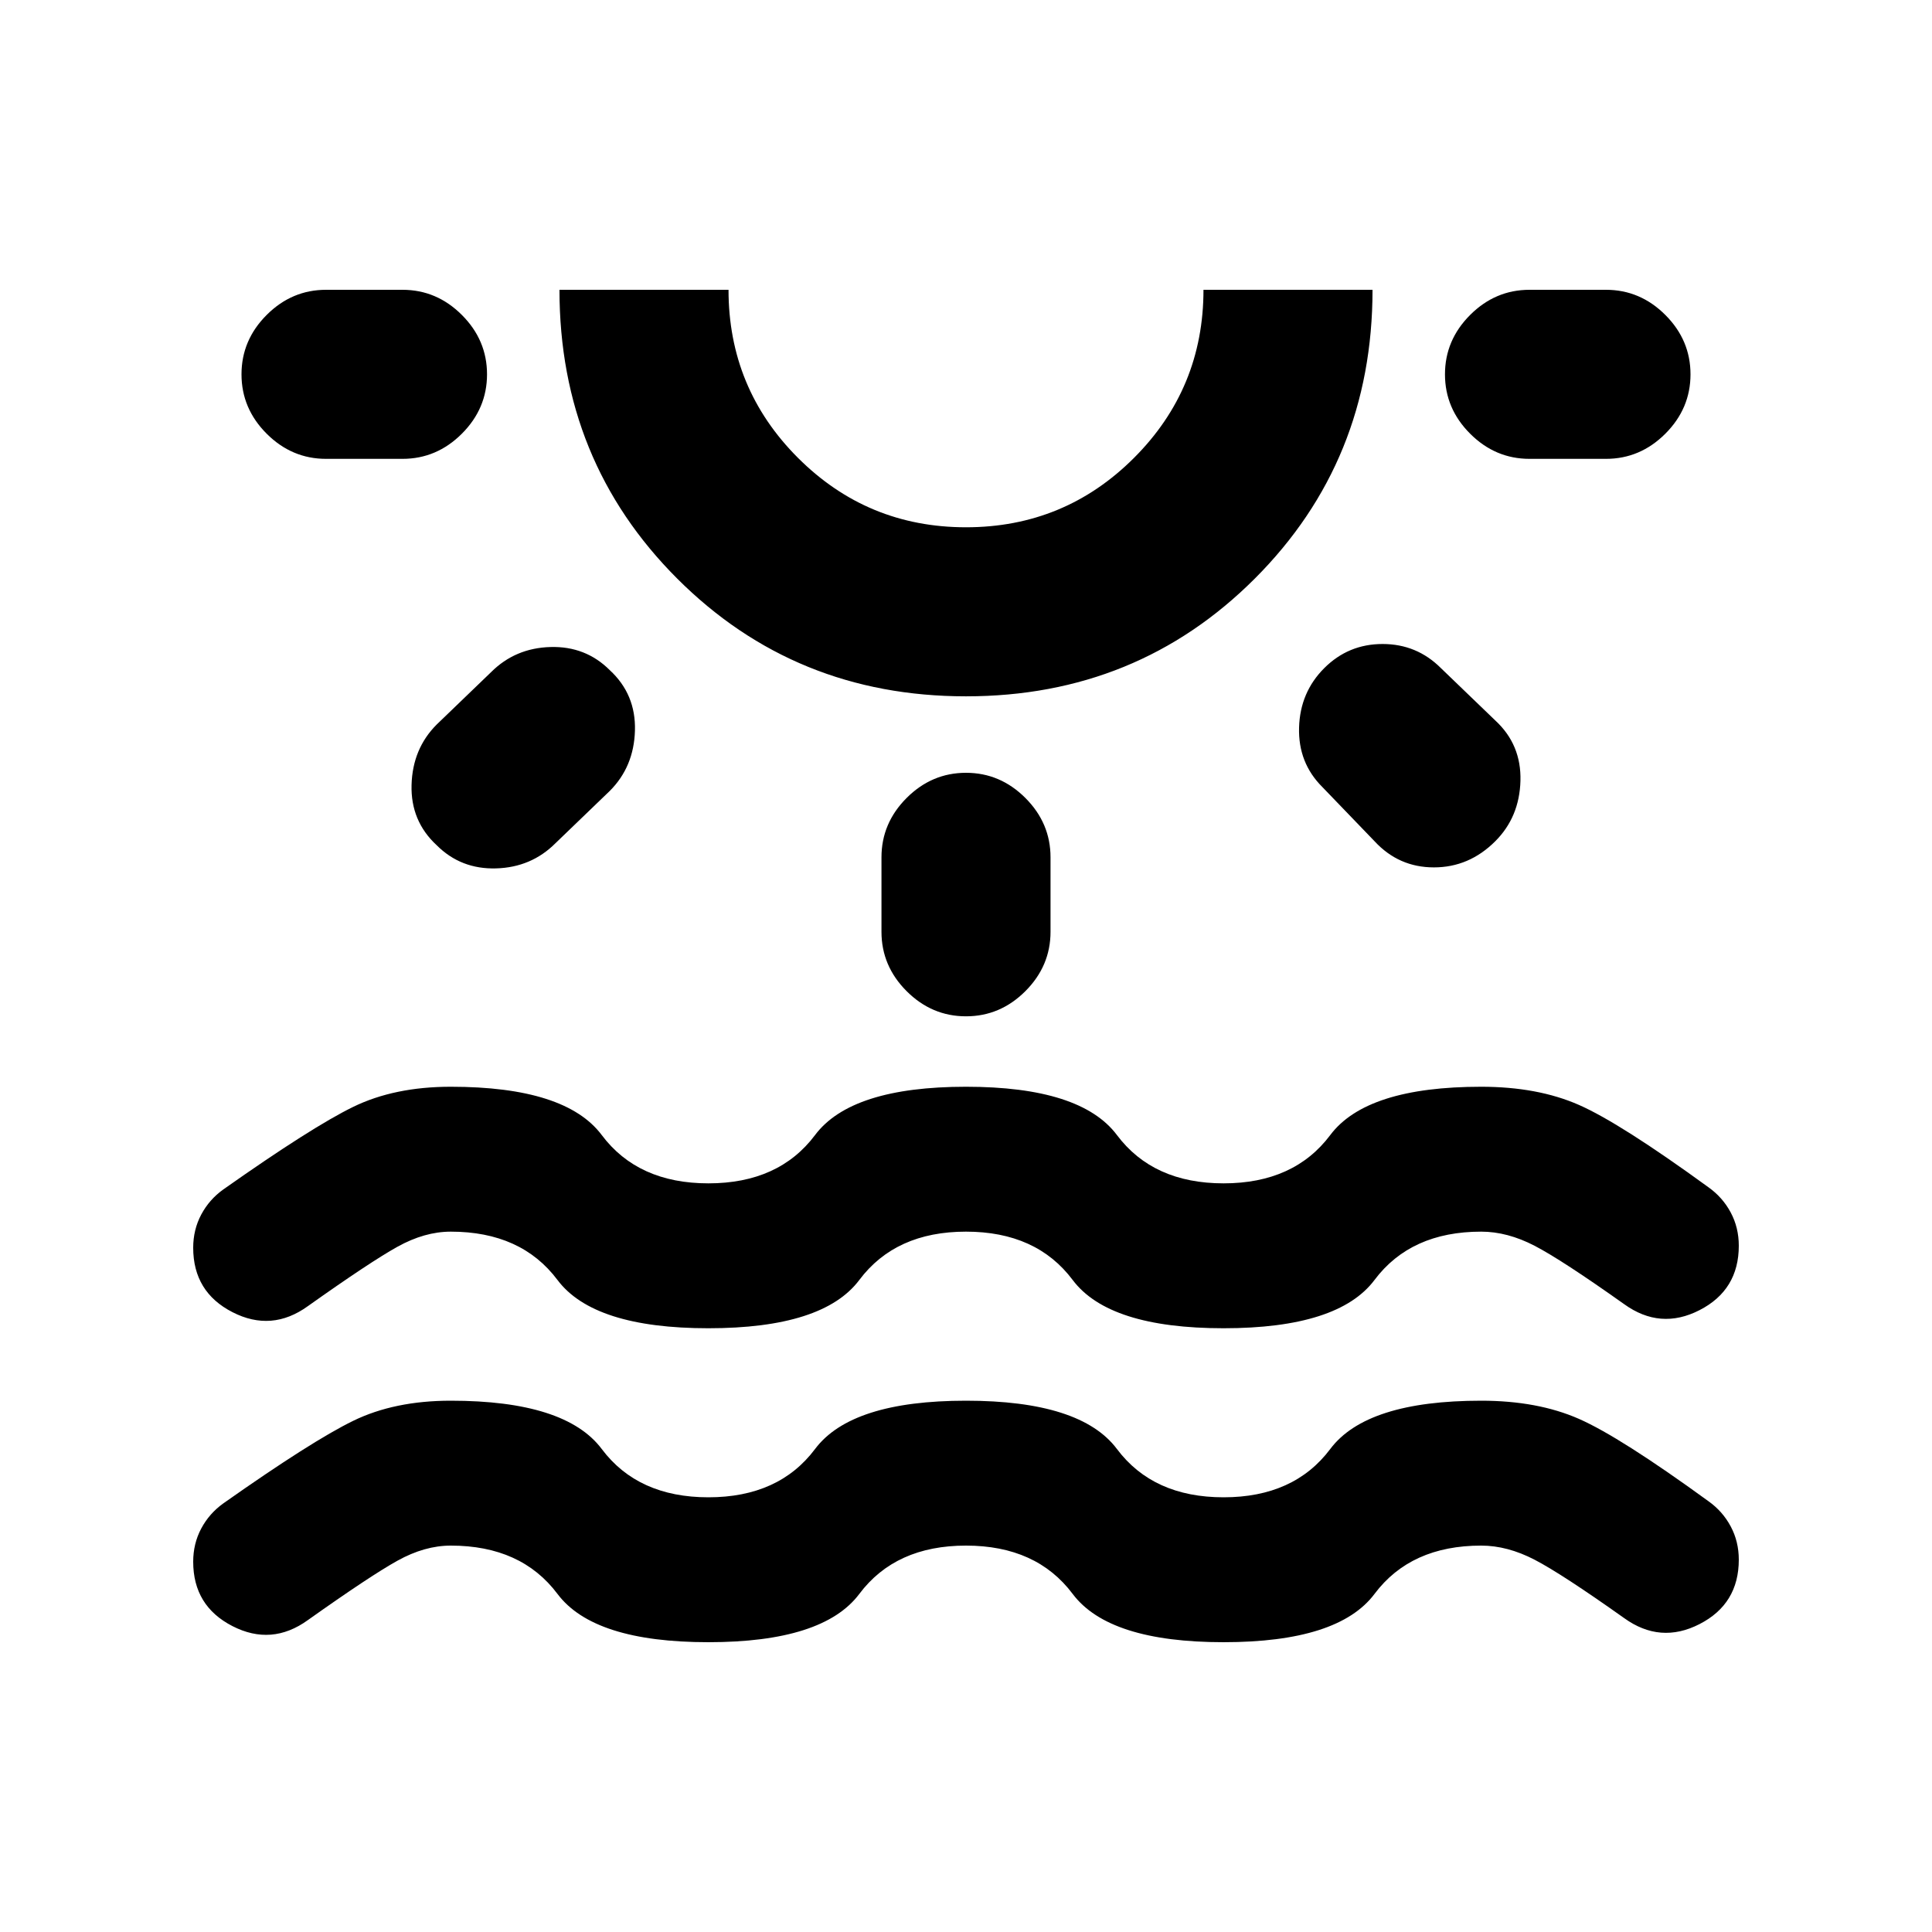 <svg xmlns="http://www.w3.org/2000/svg" height="20" viewBox="0 -960 960 960" width="20"><path d="M352-144q-57 0-75-24t-53-24q-13 0-26.5 7.5T153-155q-18 13-37.5 3T96-184q0-9 4-16.5t11-12.5q44-31 64.5-41t48.5-10q57 0 75 24t53 24q35 0 53-24t75-24q57 0 75 24t53 24q35 0 53-24t75-24q28 0 48.5 9t64.5 41q7 5 11 12.5t4 16.5q0 22-19.5 32t-37.5-3q-31-22-44.5-29t-26.5-7q-35 0-53 24t-75 24q-57 0-75-24t-53-24q-35 0-53 24t-75 24ZM242-774q0 17-12.5 29.5T200-732h-38q-17 0-29.5-12.5T120-774q0-17 12.5-29.5T162-816h38q17 0 29.5 12.5T242-774Zm61 147q13 12 12.5 30T303-567l-27 26q-12 12-29.5 12.5T217-540q-13-12-12.5-30t12.5-30l27-26q12-12 29.5-12.5T303-627Zm177 13q-85 0-143.5-58.5T278-816h84q0 49 34.5 83.5T480-698q49 0 83.5-34.5T598-816h84q0 85-58.5 143.5T480-614Zm0-202Zm0 240q17 0 29.5 12.5T522-534v37q0 17-12.5 29.5T480-455q-17 0-29.5-12.5T438-497v-37q0-17 12.5-29.5T480-576Zm178-52q12-12 29-12t29 12l27 26q13 12 12.5 30T743-542q-13 13-30.5 13T683-542l-26-27q-12-12-11.5-29.5T658-628Zm182-146q0 17-12.5 29.5T798-732h-38q-17 0-29.5-12.5T718-774q0-17 12.5-29.5T760-816h38q17 0 29.5 12.5T840-774ZM352-300q-57 0-75-24t-53-24q-13 0-26.5 7.5T153-311q-18 13-37.5 3T96-340q0-9 4-16.5t11-12.5q44-31 64.5-41t48.5-10q57 0 75 24t53 24q35 0 53-24t75-24q57 0 75 24t53 24q35 0 53-24t75-24q28 0 48.5 9t64.5 41q7 5 11 12.5t4 16.5q0 22-19.5 32t-37.5-3q-31-22-44.5-29t-26.5-7q-35 0-53 24t-75 24q-57 0-75-24t-53-24q-35 0-53 24t-75 24Z"/></svg>